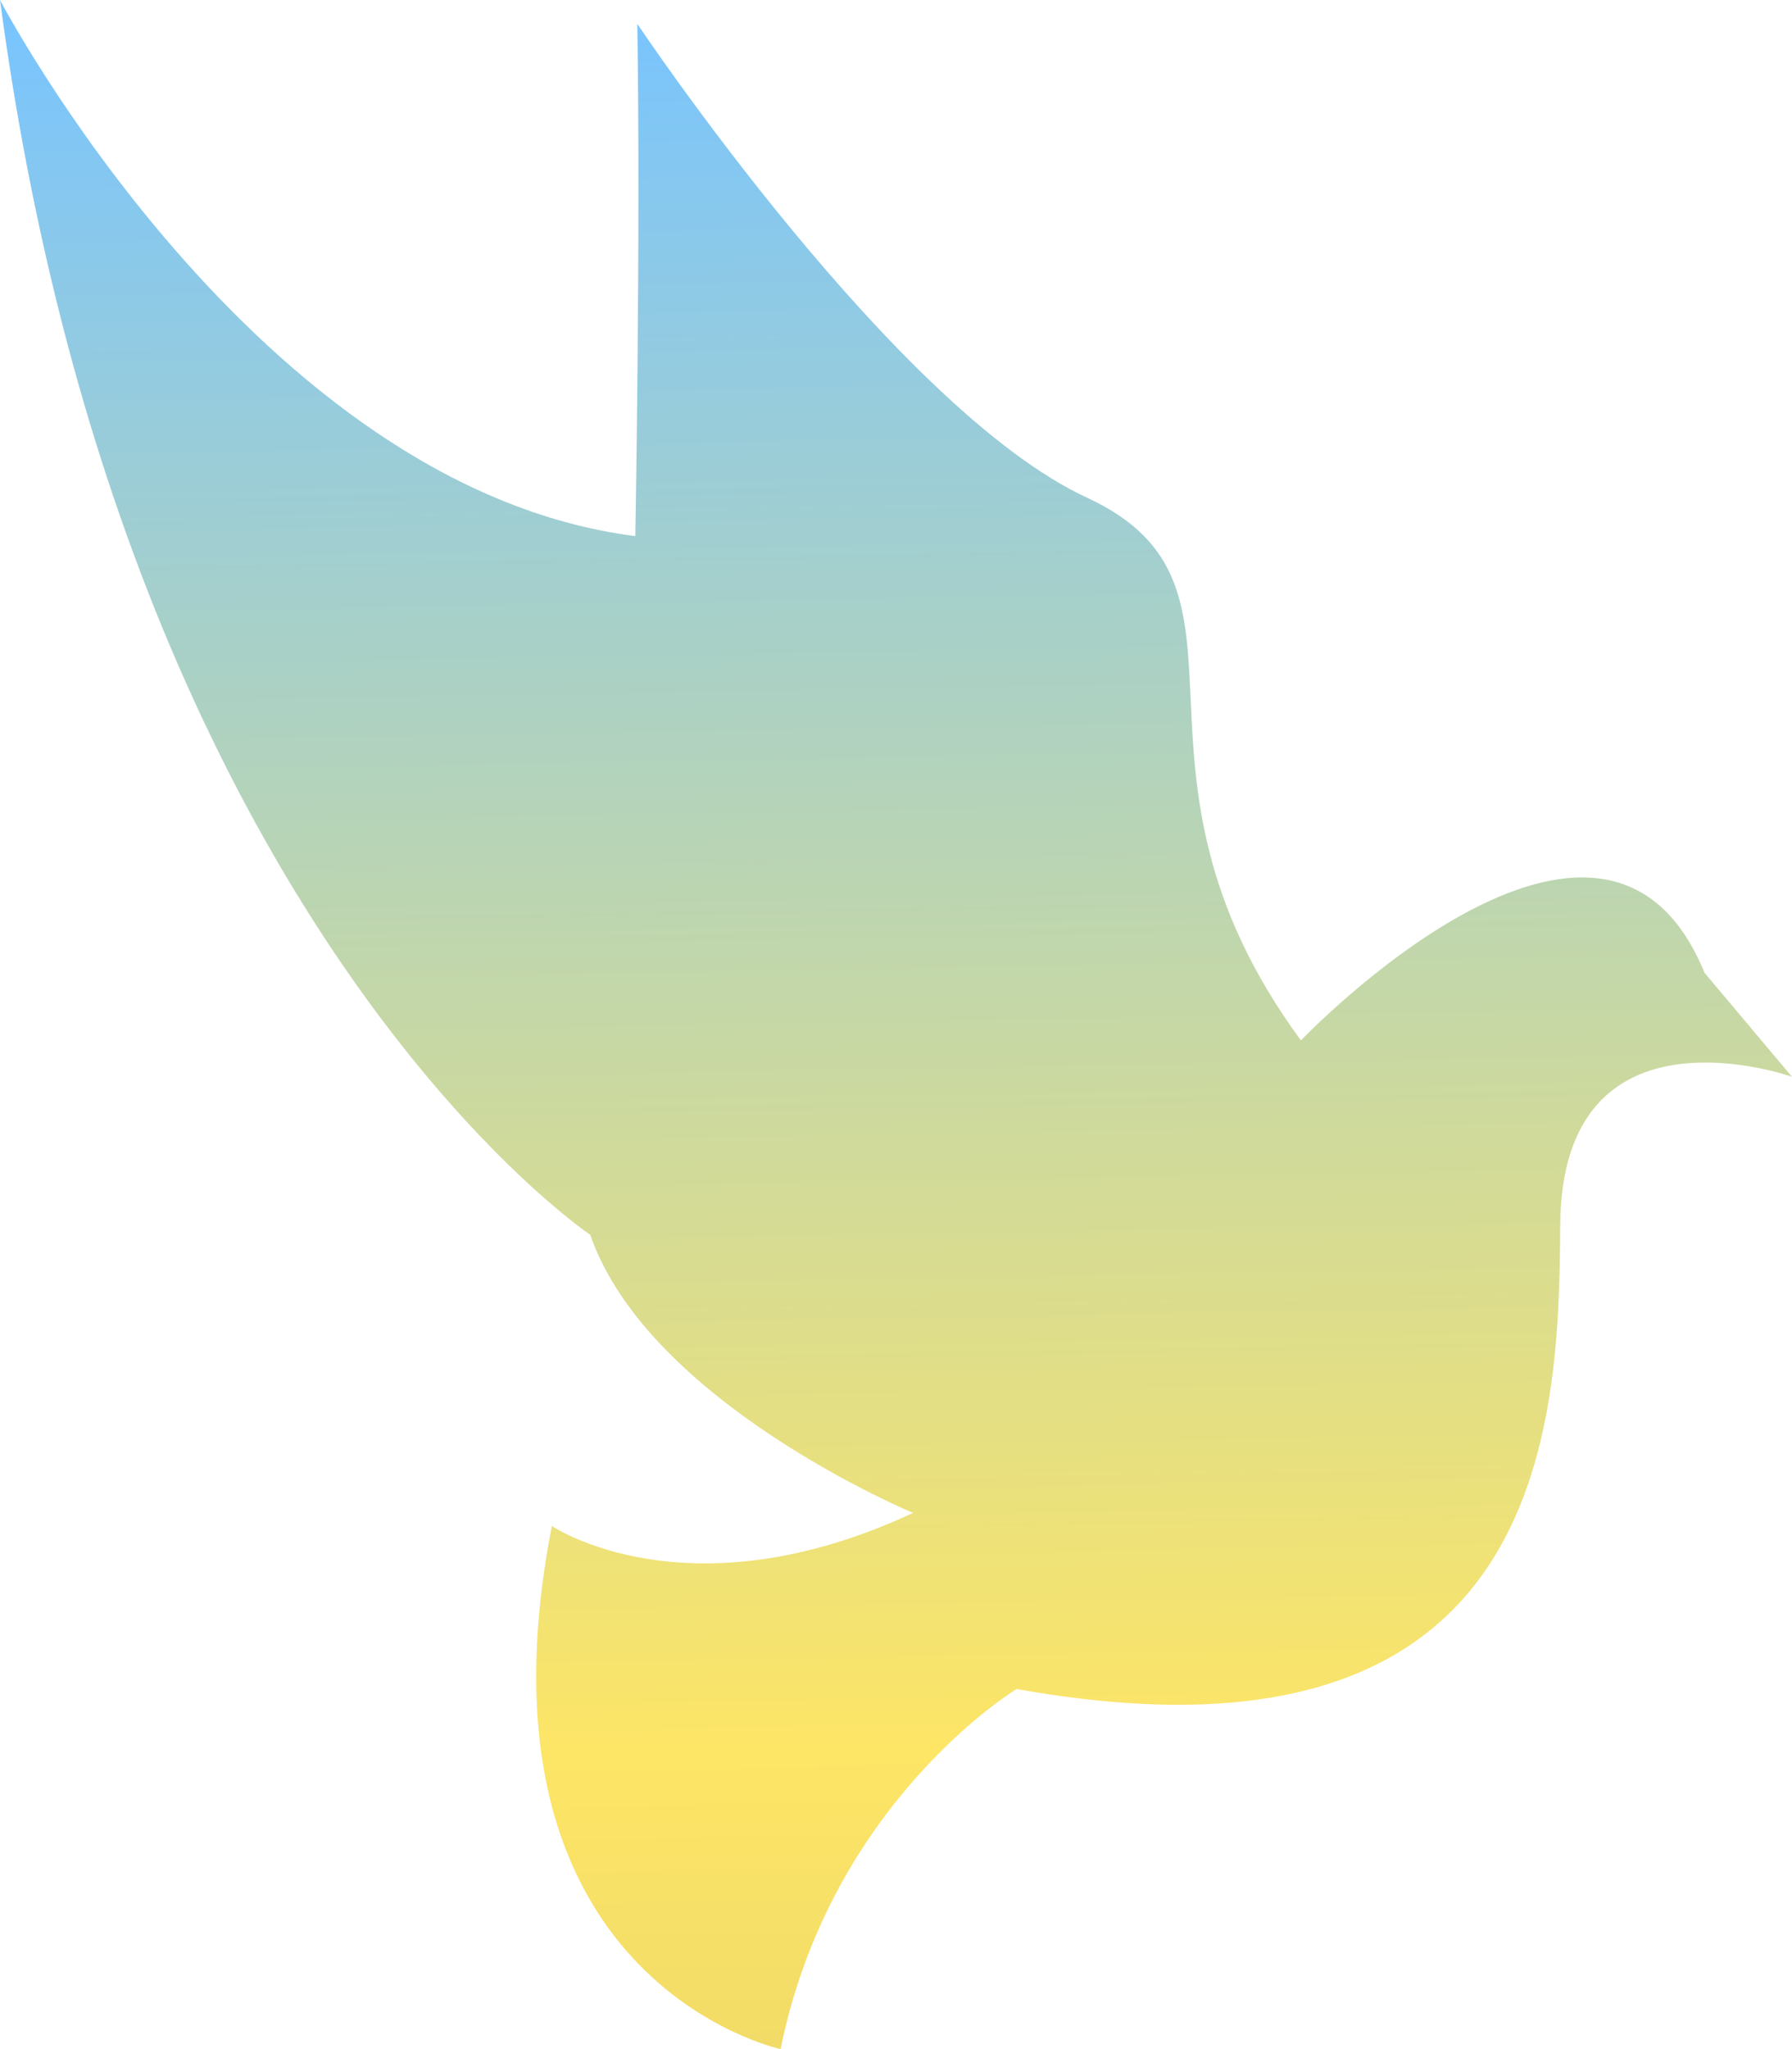 <svg width="70" height="80" viewBox="0 0 70 80" fill="none" xmlns="http://www.w3.org/2000/svg">
<path fill-rule="evenodd" clip-rule="evenodd" d="M70 42.04C70 42.04 61 38.826 60.946 47.835C60.9 55.528 60.524 69.675 39.71 65.941C39.71 65.941 32.447 70.333 30.492 80C30.492 80 18.09 77.342 21.557 59.575C21.557 59.575 26.849 63.181 35.666 59.066C35.666 59.066 25.326 54.772 23.056 48.209C23.056 48.209 4.798 35.968 0 0C0 0 9.964 19.037 24.817 20.931C24.817 20.931 25.025 9.413 24.896 0.934C24.896 0.934 34.944 15.957 42.467 19.433C49.99 22.909 42.944 29.915 50.817 40.618C50.817 40.618 62.62 28.275 66.58 37.975L70 42.04Z" fill="url(#paint0_linear_2830_141)" fill-opacity="0.6"/>
<defs>
<linearGradient id="paint0_linear_2830_141" x1="35" y1="3.91155e-08" x2="36.5" y2="87.873" gradientUnits="userSpaceOnUse">
<stop stop-color="#1E9DFF"/>
<stop offset="0.776" stop-color="#FCD400"/>
<stop offset="1" stop-color="#DCBA04"/>
</linearGradient>
</defs>
</svg>
